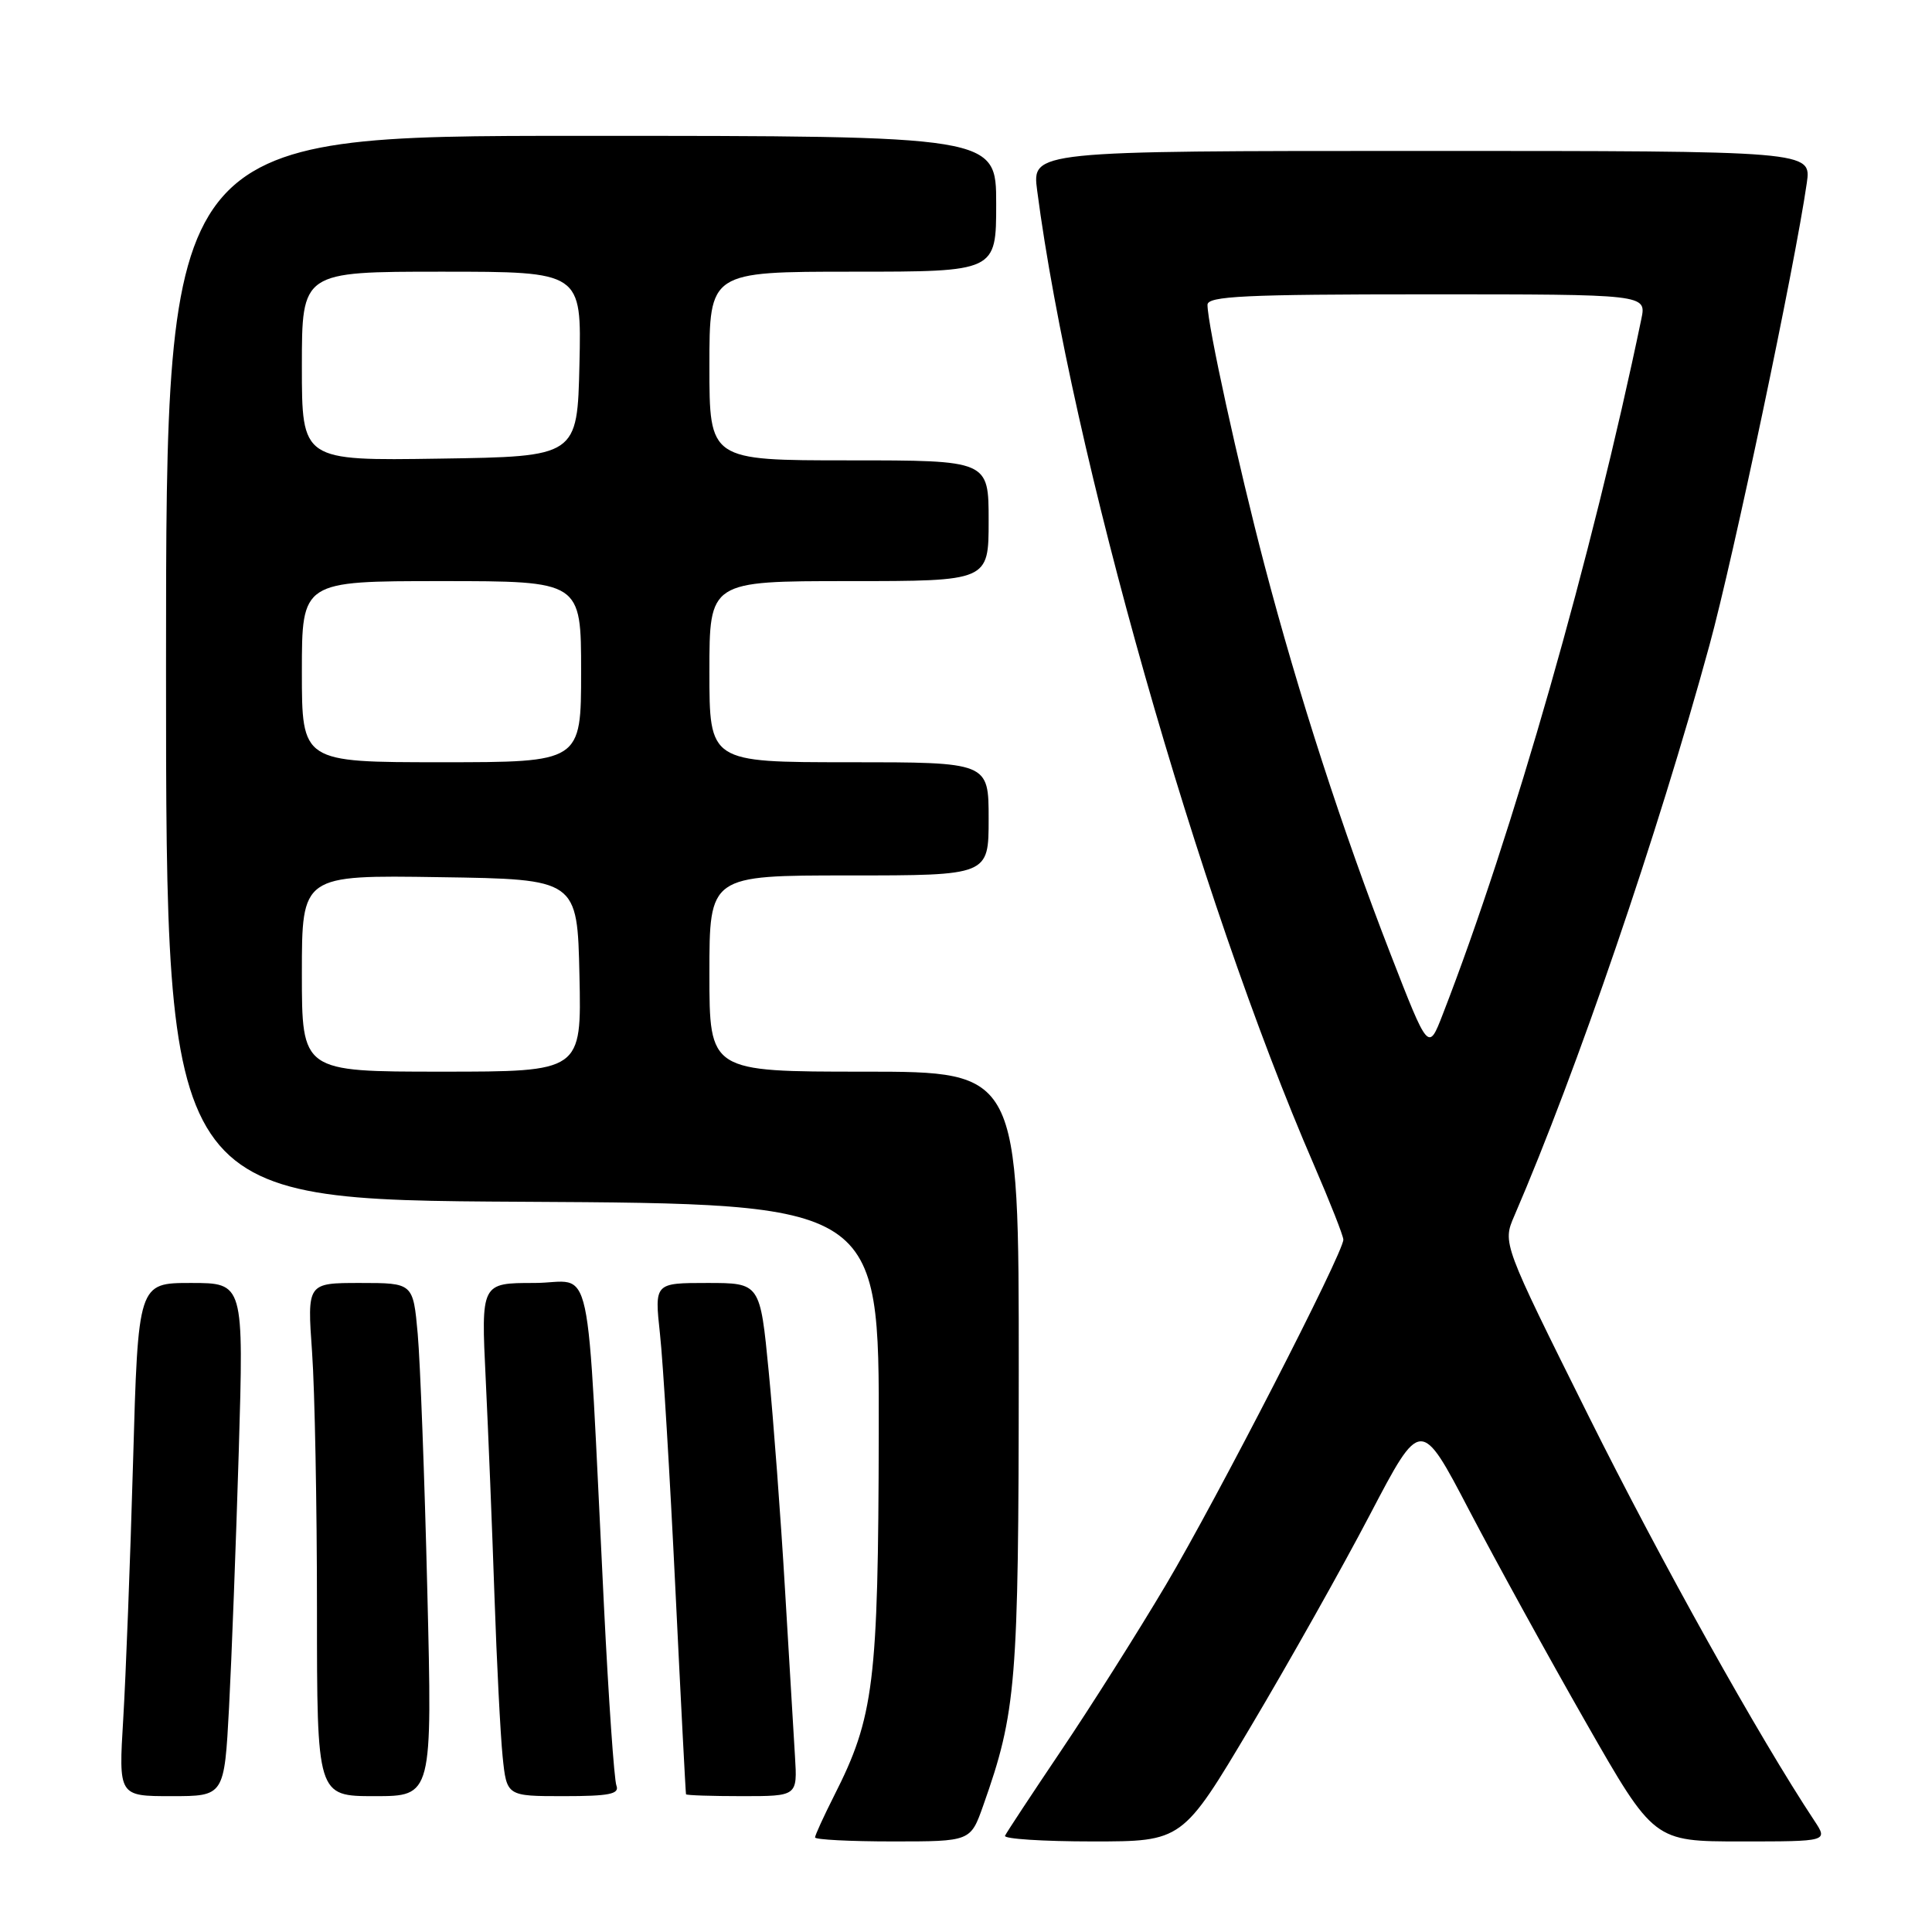 <?xml version="1.0" encoding="UTF-8" standalone="no"?>
<!DOCTYPE svg PUBLIC "-//W3C//DTD SVG 1.1//EN" "http://www.w3.org/Graphics/SVG/1.1/DTD/svg11.dtd" >
<svg xmlns="http://www.w3.org/2000/svg" xmlns:xlink="http://www.w3.org/1999/xlink" version="1.1" viewBox="0 0 256 256">
 <g >
 <path fill="currentColor"
d=" M 130.28 239.25 C 134.67 226.84 134.97 223.14 134.99 181.75 C 135.00 142.00 135.00 142.00 114.50 142.00 C 94.00 142.00 94.00 142.00 94.00 129.00 C 94.00 116.00 94.00 116.00 112.50 116.00 C 131.00 116.00 131.00 116.00 131.00 108.50 C 131.00 101.00 131.00 101.00 112.50 101.00 C 94.00 101.00 94.00 101.00 94.00 89.00 C 94.00 77.00 94.00 77.00 112.50 77.00 C 131.00 77.00 131.00 77.00 131.00 69.00 C 131.00 61.00 131.00 61.00 112.50 61.00 C 94.00 61.00 94.00 61.00 94.00 48.50 C 94.00 36.00 94.00 36.00 113.00 36.00 C 132.00 36.00 132.00 36.00 132.00 27.00 C 132.00 18.00 132.00 18.00 77.00 18.00 C 22.00 18.00 22.00 18.00 22.00 88.49 C 22.00 158.98 22.00 158.98 69.25 159.24 C 116.50 159.50 116.50 159.50 116.44 190.00 C 116.37 223.03 115.82 227.50 110.52 237.95 C 109.14 240.69 108.00 243.17 108.00 243.47 C 108.00 243.76 112.64 244.00 118.30 244.00 C 128.60 244.00 128.60 244.00 130.28 239.25 Z  M 165.75 228.75 C 170.74 220.36 177.85 207.73 181.54 200.67 C 188.26 187.84 188.26 187.84 194.70 200.17 C 198.25 206.95 205.20 219.59 210.15 228.25 C 219.15 244.00 219.15 244.00 230.69 244.00 C 242.23 244.00 242.23 244.00 240.41 241.25 C 233.06 230.14 220.10 206.91 210.49 187.62 C 199.09 164.73 199.09 164.73 200.65 161.12 C 208.95 141.88 219.66 110.57 226.51 85.50 C 229.69 73.88 237.81 35.32 239.41 24.25 C 240.02 20.00 240.02 20.00 188.38 20.00 C 136.74 20.00 136.74 20.00 137.43 25.25 C 141.96 59.84 158.76 118.98 174.10 154.35 C 176.24 159.30 178.00 163.76 178.00 164.26 C 178.00 166.02 161.27 198.57 154.49 210.00 C 150.74 216.32 144.48 226.22 140.58 232.00 C 136.69 237.78 133.35 242.84 133.17 243.25 C 132.98 243.66 138.20 244.00 144.76 244.00 C 156.68 244.00 156.68 244.00 165.75 228.75 Z  M 30.35 226.25 C 30.69 219.79 31.27 204.49 31.64 192.25 C 32.30 170.00 32.30 170.00 25.30 170.00 C 18.30 170.00 18.30 170.00 17.63 193.75 C 17.26 206.81 16.67 222.11 16.33 227.75 C 15.71 238.00 15.71 238.00 22.71 238.00 C 29.72 238.00 29.72 238.00 30.35 226.25 Z  M 56.62 210.75 C 56.26 195.76 55.68 180.46 55.35 176.75 C 54.74 170.00 54.74 170.00 47.72 170.00 C 40.70 170.00 40.70 170.00 41.35 179.15 C 41.71 184.19 42.00 199.49 42.00 213.15 C 42.00 238.00 42.00 238.00 49.65 238.00 C 57.29 238.00 57.29 238.00 56.62 210.75 Z  M 81.68 236.60 C 81.38 235.83 80.64 225.14 80.03 212.85 C 77.63 164.71 78.77 170.00 70.78 170.00 C 63.74 170.00 63.74 170.00 64.36 182.75 C 64.70 189.76 65.22 202.70 65.52 211.50 C 65.82 220.30 66.31 229.86 66.60 232.75 C 67.14 238.00 67.14 238.00 74.68 238.00 C 80.73 238.00 82.11 237.72 81.68 236.60 Z  M 105.34 232.75 C 105.16 229.86 104.56 219.85 104.01 210.50 C 103.46 201.15 102.49 188.21 101.86 181.75 C 100.72 170.00 100.72 170.00 93.72 170.00 C 86.72 170.00 86.72 170.00 87.45 176.75 C 87.86 180.46 88.77 195.65 89.49 210.50 C 90.21 225.35 90.85 237.61 90.90 237.75 C 90.96 237.89 94.30 238.00 98.33 238.00 C 105.66 238.00 105.66 238.00 105.34 232.75 Z  M 40.00 128.98 C 40.00 115.95 40.00 115.95 58.25 116.23 C 76.50 116.50 76.50 116.50 76.78 129.25 C 77.06 142.00 77.06 142.00 58.53 142.00 C 40.00 142.00 40.00 142.00 40.00 128.98 Z  M 40.00 89.00 C 40.00 77.00 40.00 77.00 58.50 77.00 C 77.00 77.00 77.00 77.00 77.00 89.00 C 77.00 101.00 77.00 101.00 58.50 101.00 C 40.00 101.00 40.00 101.00 40.00 89.00 Z  M 40.00 48.52 C 40.00 36.00 40.00 36.00 58.53 36.00 C 77.06 36.00 77.06 36.00 76.78 48.25 C 76.50 60.50 76.50 60.50 58.25 60.77 C 40.00 61.05 40.00 61.05 40.00 48.52 Z  M 184.25 126.41 C 177.88 110.00 172.07 92.07 167.57 74.95 C 164.06 61.57 160.00 43.04 160.00 40.39 C 160.00 39.24 164.92 39.00 189.08 39.00 C 218.16 39.00 218.16 39.00 217.49 42.25 C 211.00 73.54 200.43 110.58 191.17 134.41 C 189.27 139.32 189.27 139.32 184.25 126.41 Z "/>
</g>
</svg>